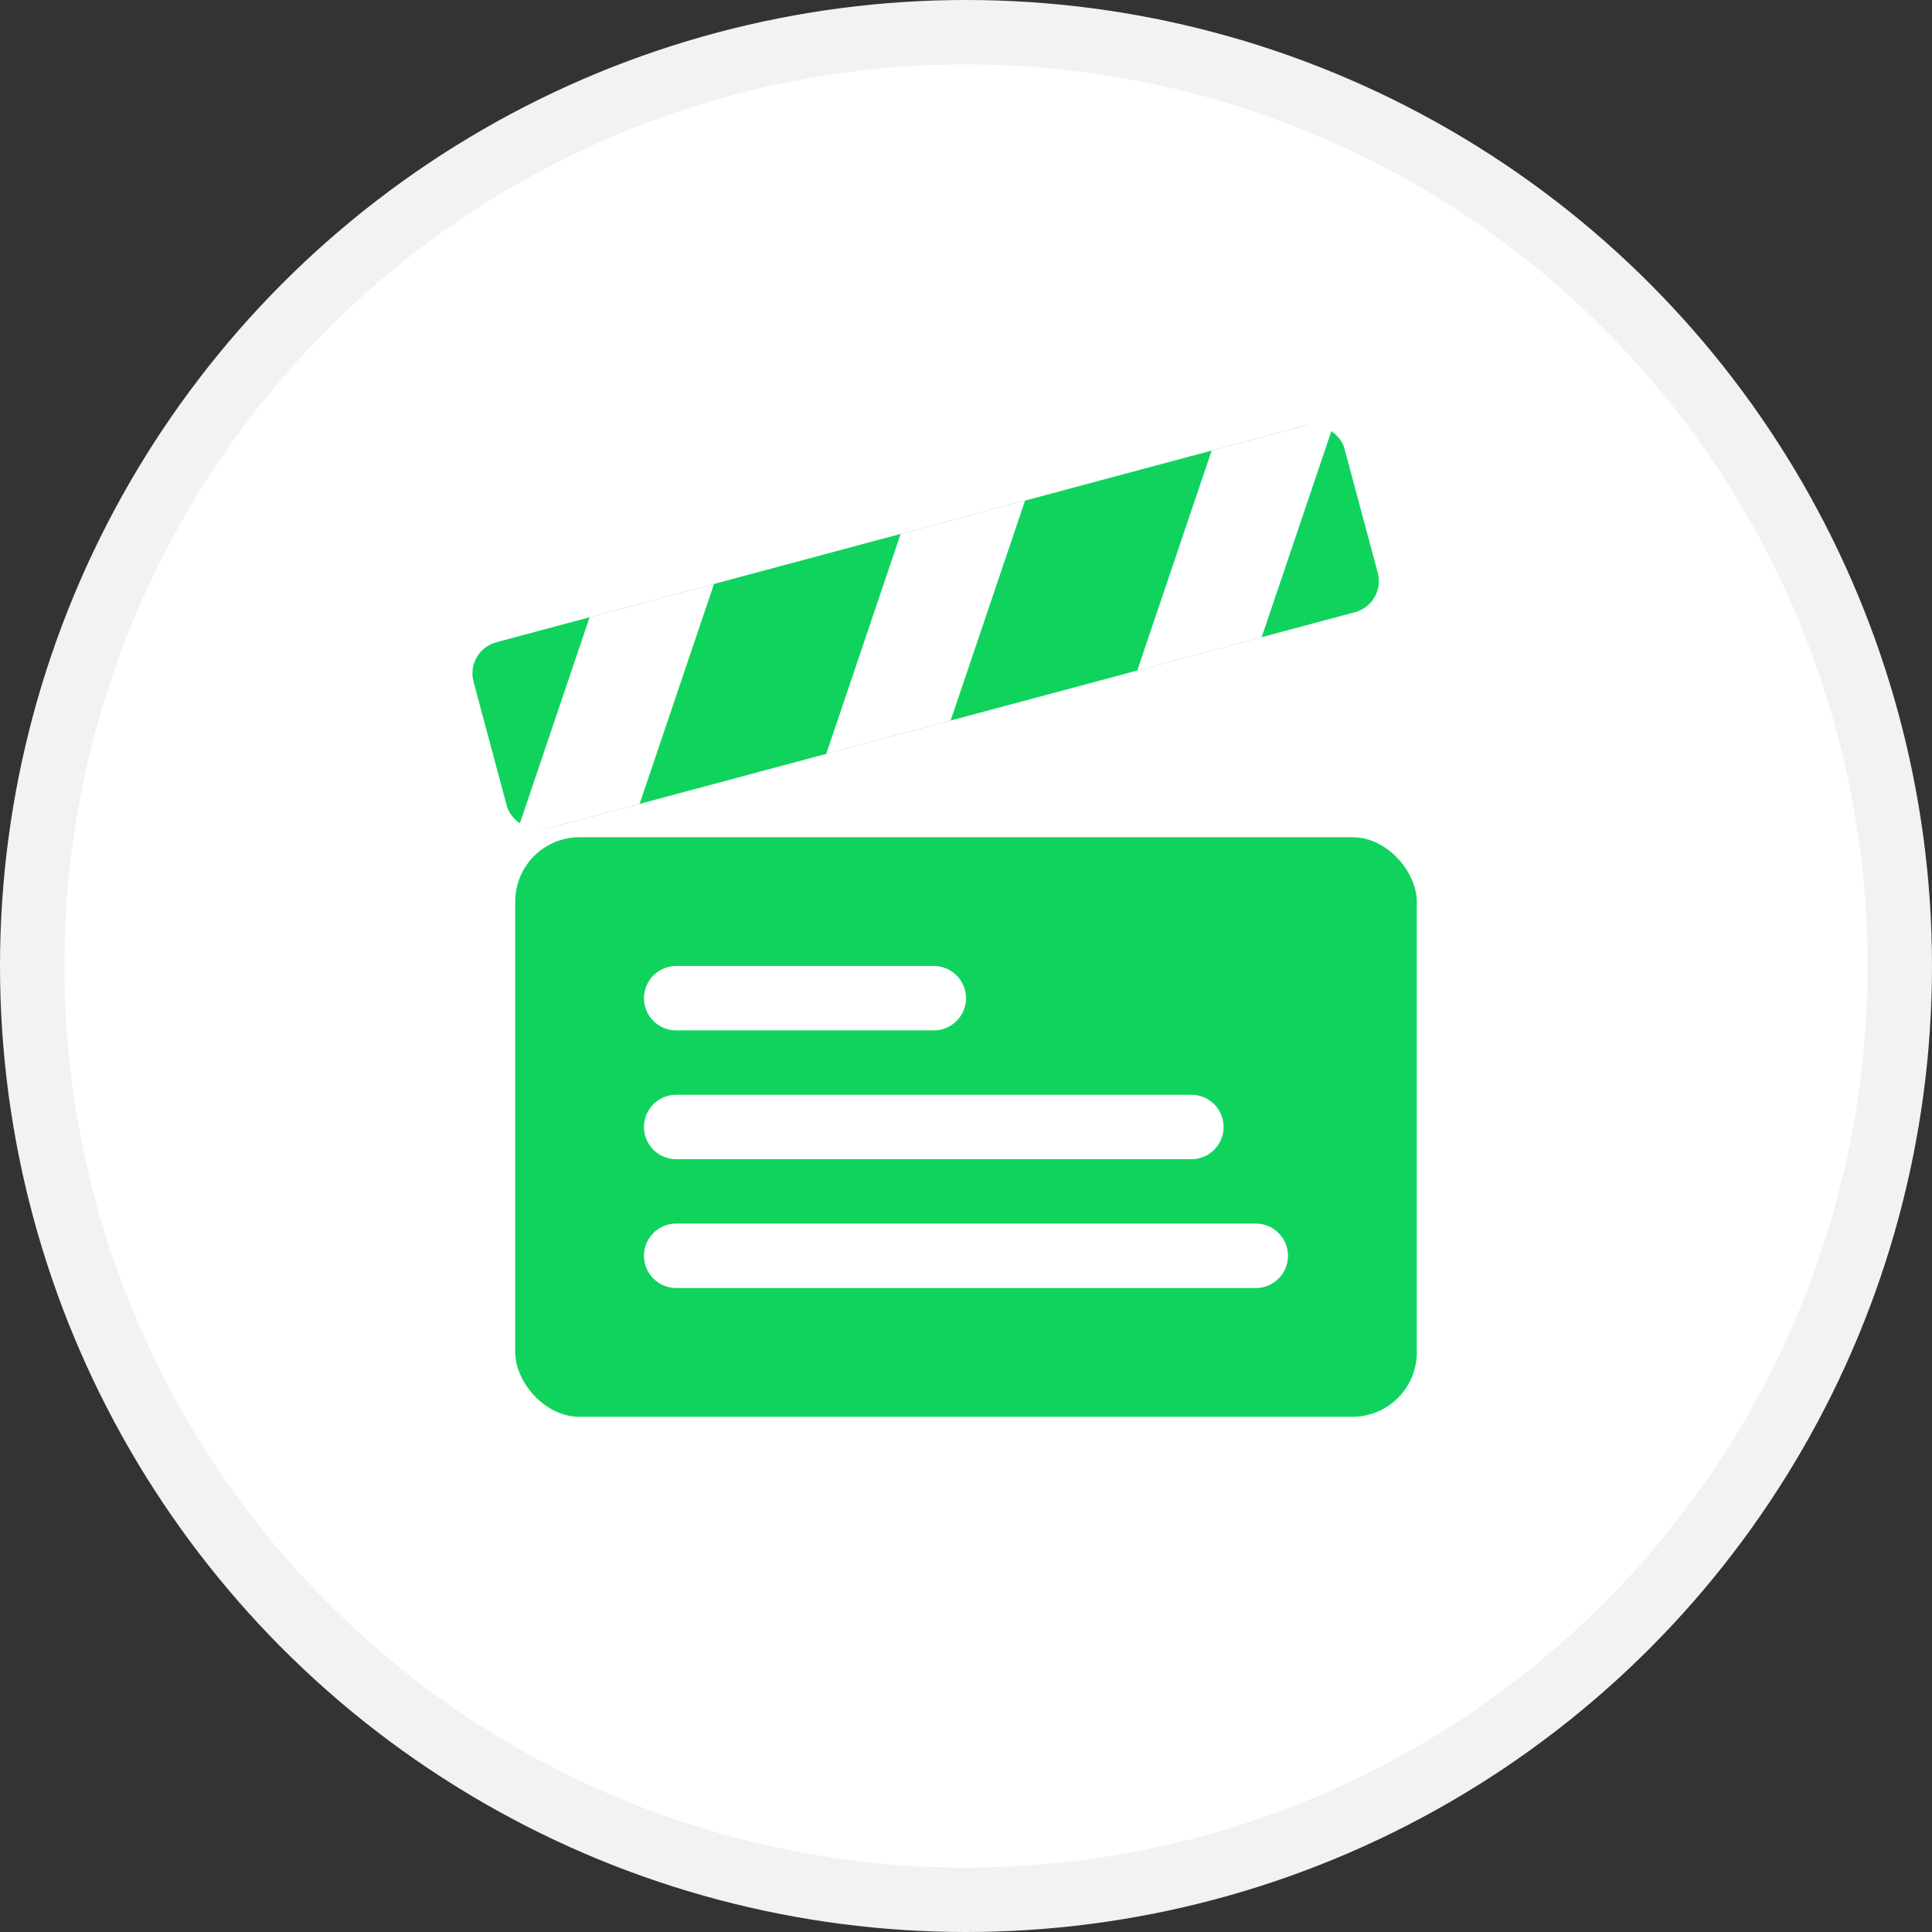 <svg xmlns="http://www.w3.org/2000/svg" width="30" height="30" viewBox="0 0 30 30">
    <rect x="0" y="0" width="30" height="30" fill="#333333" stroke="none"/>
    <g fill="none" fill-rule="nonzero">
        <circle cx="15" cy="15" r="14.5" fill="#FFF" stroke="#F2F2F2"/>
        <g transform="translate(7 6)">
            <rect width="14" height="9" x="1" y="7" fill="#10D35E" rx="1"/>
            <g transform="rotate(-15 15.692 1.202)">
                <rect width="14" height="3" fill="#10D35E" rx=".5"/>
                <path fill="#FFF" d="M2 0h2L2 3H0l2-3zm5 0h2L7 3H5l2-3zm5 0h2l-2 3h-2l2-3z"/>
            </g>
            <path fill="#FFF" d="M3.5 9h4a.5.5 0 0 1 0 1h-4a.5.5 0 0 1 0-1zm0 2h8a.5.5 0 1 1 0 1h-8a.5.5 0 1 1 0-1zm0 2h9a.5.5 0 1 1 0 1h-9a.5.5 0 1 1 0-1z"/>
        </g>
    </g>
</svg>
